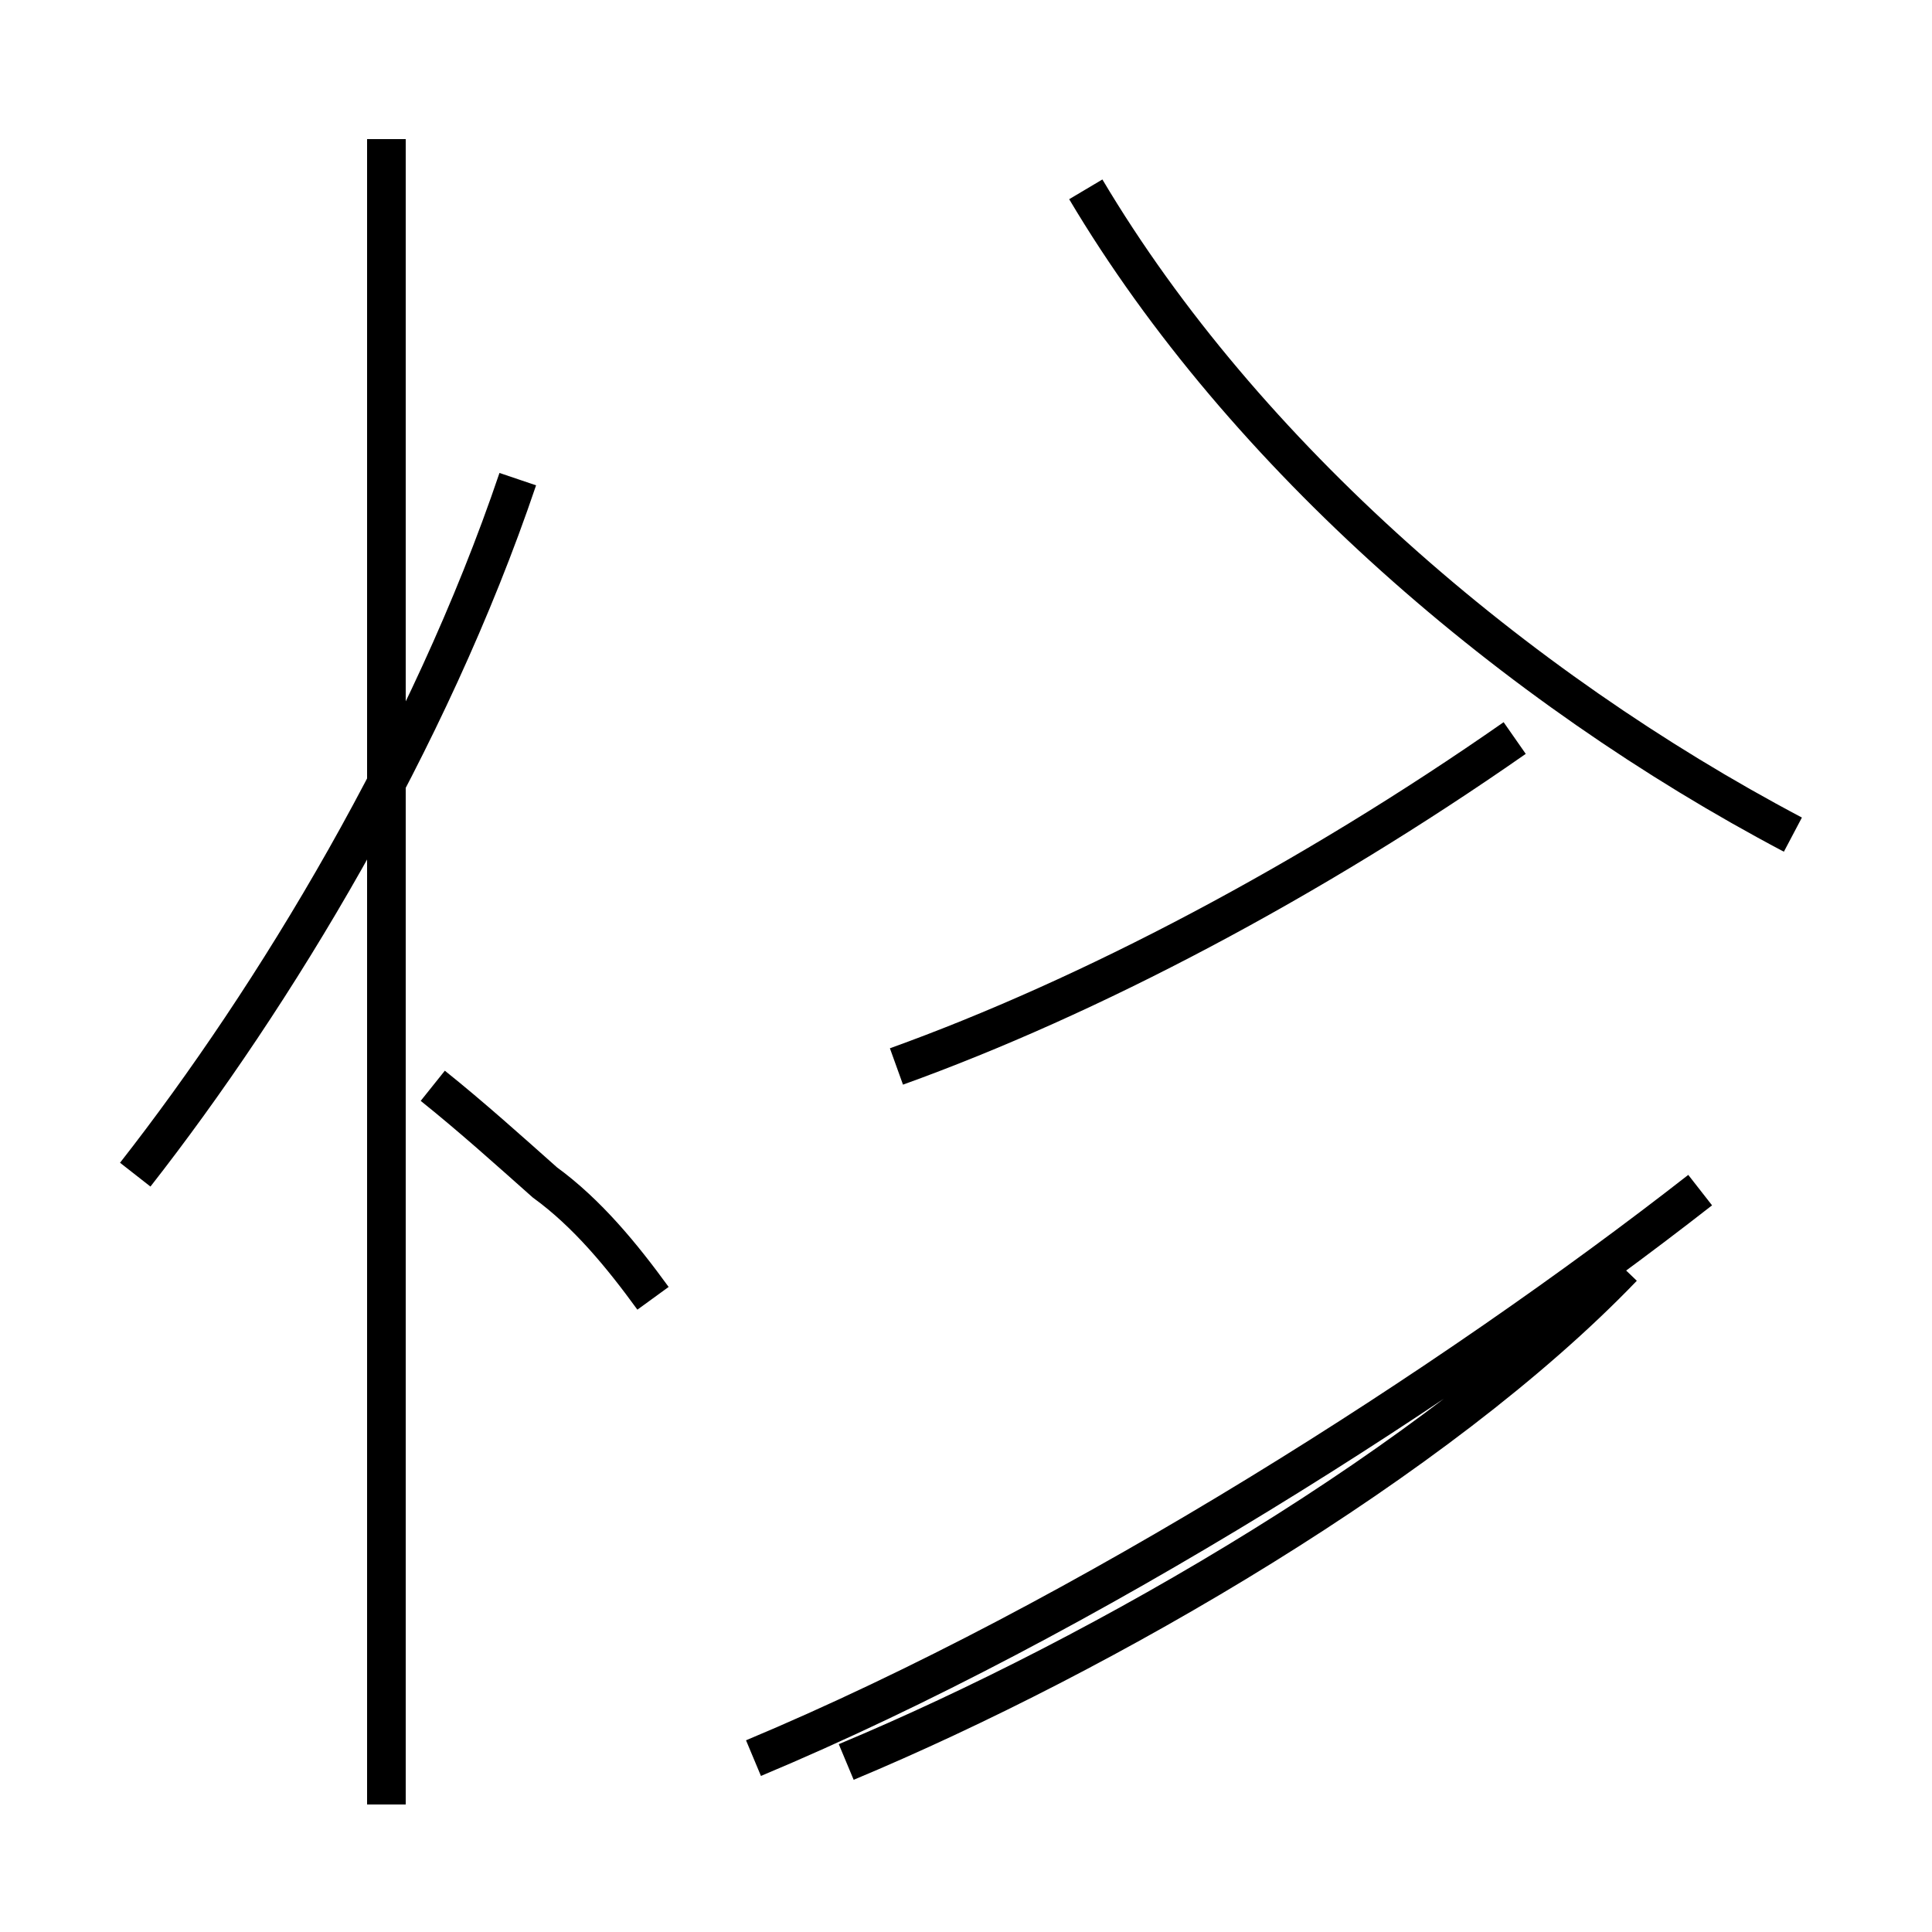 <?xml version='1.0' encoding='utf8'?>
<svg viewBox="0.0 -44.0 50.0 50.0" version="1.1" xmlns="http://www.w3.org/2000/svg">
<rect x="0.0" y="-44.0" width="50.0" height="50.0" fill="#808080" stroke="none"/>
<rect x="-1000" y="-1000" width="2000" height="2000" stroke="white" fill="white"/>
<g style="fill:none; stroke:#000000;  stroke-width:1">
<path d="M 10.0 -2.7 L 10.0 40.4 M 16.9 10.4 C 16.1 11.5 15.2 12.6 14.1 13.4 C 13.2 14.2 12.2 15.1 11.2 15.9 M 3.5 13.6 C 7.1 18.2 11.1 24.8 13.4 31.6 M 19.5 -1.5 C 28.1 2.1 37.6 8.2 44.0 13.2 M 46.4 22.4 C 39.2 26.2 32.2 32.2 28.1 39.1 M 21.9 -1.6 C 28.6 1.2 37.2 6.2 42.0 11.2 M 23.2 16.4 C 28.2 18.2 33.9 21.2 39.2 24.9 " transform="scale(1, -1)" />
</g>
</svg>
